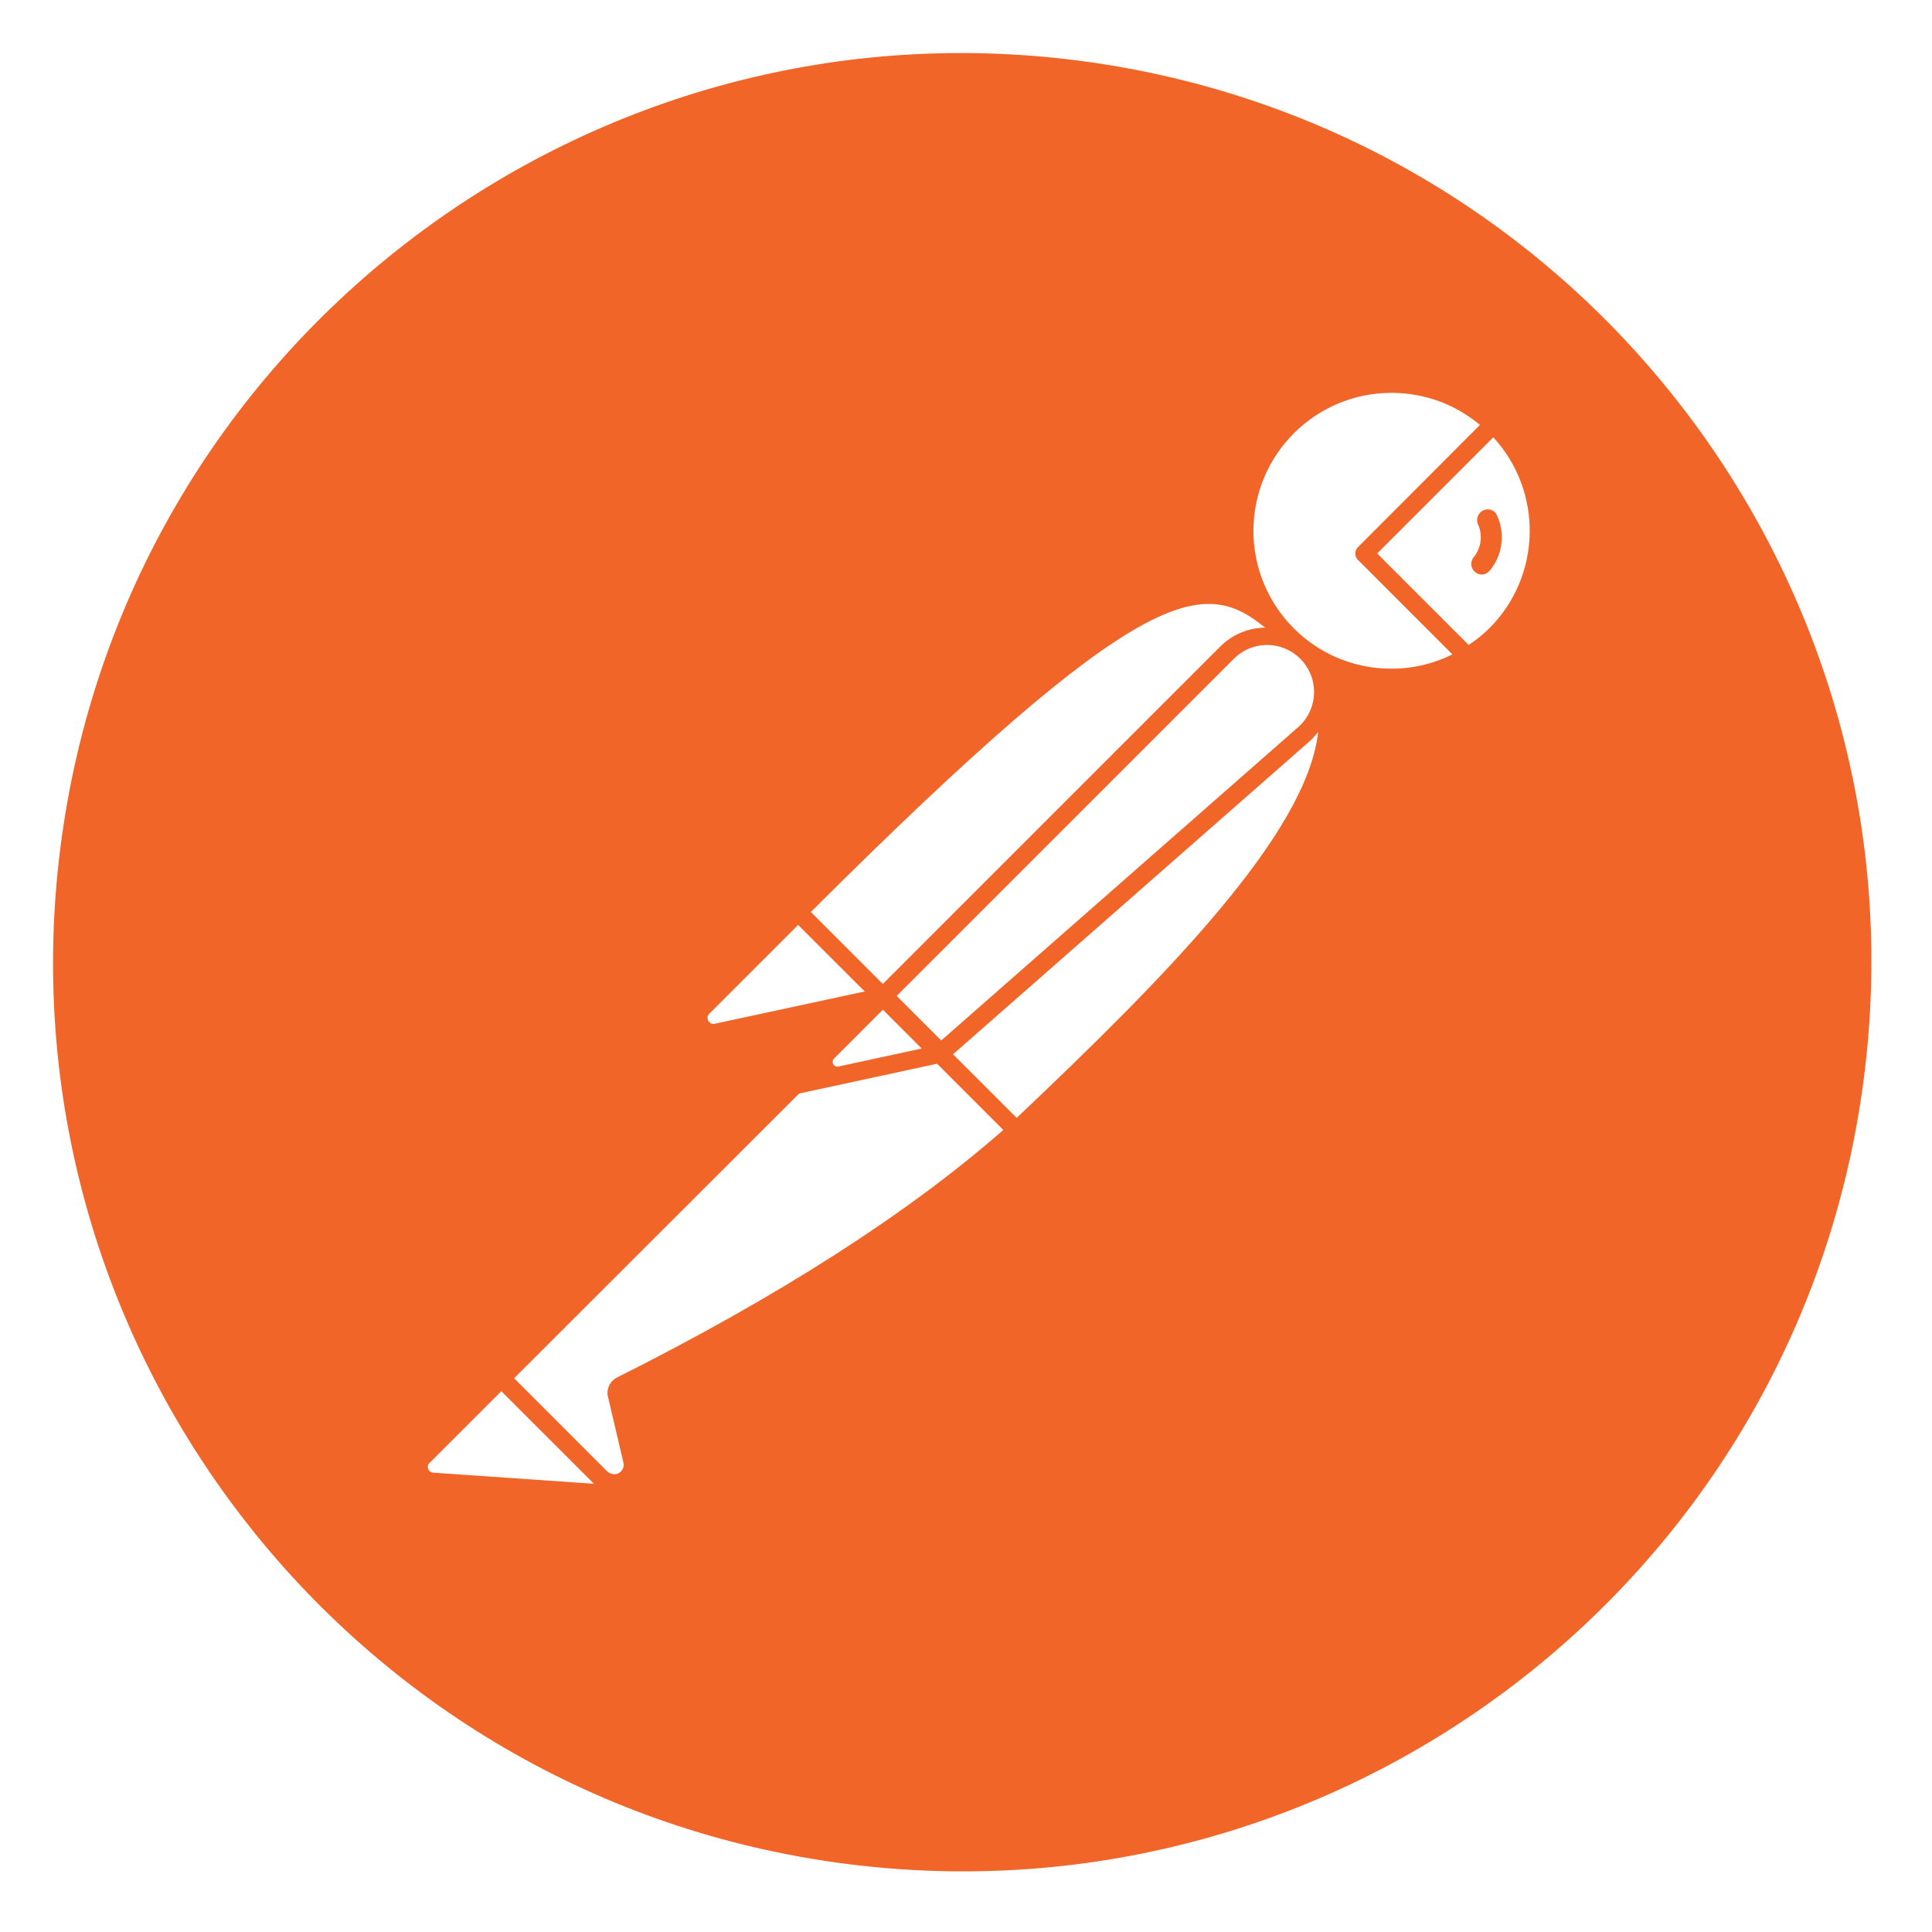 <svg xmlns="http://www.w3.org/2000/svg" xmlns:xlink="http://www.w3.org/1999/xlink" width="500" zoomAndPan="magnify" viewBox="0 0 375 375" height="500" preserveAspectRatio="xMidYMid meet" version="1.0"><path fill="#f16529" d="M 287.574 99.25 C 287.043 99.648 286.707 100.266 286.707 100.969 C 286.707 101.191 286.734 101.398 286.793 101.59 L 286.793 101.574 C 287.191 102.367 287.426 103.293 287.426 104.281 C 287.426 105.766 286.898 107.133 286 108.191 L 286.016 108.176 C 285.734 108.531 285.574 108.969 285.574 109.457 C 285.574 110.102 285.883 110.691 286.352 111.074 C 286.691 111.34 287.117 111.5 287.59 111.516 C 288.207 111.516 288.766 111.219 289.148 110.781 C 290.602 109.031 291.5 106.766 291.5 104.281 C 291.5 102.633 291.102 101.102 290.41 99.719 C 290.043 99.207 289.441 98.867 288.766 98.867 C 288.324 98.867 287.91 99.016 287.574 99.25 Z M 287.574 99.25 " fill-opacity="1" fill-rule="nonzero"/><path fill="#f16529" d="M 290.426 99.734 L 290.398 99.676 L 290.41 99.719 Z M 290.426 99.734 " fill-opacity="1" fill-rule="nonzero"/><path fill="#f16529" d="M 209.219 11.75 C 112.574 -0.648 24.148 67.648 11.75 164.309 C -0.648 260.957 67.633 349.367 164.293 361.781 C 260.957 374.176 349.41 305.883 361.781 209.219 C 374.191 112.574 305.91 24.16 209.219 11.75 Z M 245.559 121.824 C 242.148 121.867 239.074 123.266 236.84 125.5 L 171.352 190.984 L 157.383 177.016 C 221.926 112.66 233.574 112.043 245.559 121.824 Z M 174.043 193.309 L 239.34 128.016 C 241 126.281 243.34 125.191 245.941 125.191 C 250.969 125.191 255.059 129.281 255.059 134.309 C 255.059 137.102 253.793 139.617 251.809 141.281 L 251.793 141.293 L 182.691 201.957 Z M 178.898 203.516 L 162.719 207.016 C 162.66 207.031 162.59 207.031 162.531 207.031 C 162.191 207.031 161.883 206.84 161.734 206.543 C 161.66 206.41 161.617 206.266 161.617 206.102 C 161.617 205.852 161.719 205.633 161.883 205.469 L 171.367 195.984 Z M 137.676 196.766 L 154.91 179.531 L 167.84 192.441 L 138.734 198.707 C 138.648 198.719 138.559 198.734 138.457 198.734 C 138.031 198.734 137.66 198.484 137.484 198.133 C 137.383 197.969 137.324 197.781 137.324 197.559 C 137.324 197.25 137.457 196.957 137.676 196.766 Z M 84.059 285.84 C 83.484 285.793 83.043 285.324 83.043 284.734 C 83.043 284.691 83.043 284.66 83.043 284.617 C 83.074 284.352 83.191 284.117 83.367 283.941 L 83.398 283.941 L 97.309 270.031 L 115.281 288 Z M 119.734 267.383 C 118.633 267.957 117.91 269.074 117.91 270.367 C 117.91 270.648 117.941 270.91 118.016 271.176 L 118.016 271.148 L 121 283.867 C 121.031 284 121.059 284.148 121.059 284.309 C 121.059 285.324 120.234 286.148 119.219 286.148 C 118.707 286.148 118.234 285.941 117.898 285.59 L 117.852 285.59 L 99.793 267.516 L 155.117 212.25 L 181.883 206.469 L 194.734 219.324 C 176.281 235.531 151.043 251.691 119.734 267.383 Z M 197.352 216.969 L 197.324 216.969 L 184.984 204.633 L 254.09 143.969 C 254.719 143.398 255.293 142.793 255.809 142.133 L 255.84 142.102 C 253.676 161.883 226 189.824 197.352 216.969 Z M 270.031 129.793 C 262.648 129.793 255.969 126.809 251.133 121.969 L 251.148 121.969 L 251.102 121.941 C 246.281 117.102 243.293 110.41 243.293 103.043 C 243.293 88.25 255.293 76.25 270.09 76.25 C 276.648 76.25 282.648 78.602 287.293 82.516 L 287.25 82.484 L 263.574 106.207 C 263.25 106.531 263.059 106.957 263.059 107.441 C 263.059 107.926 263.25 108.367 263.574 108.676 L 281.91 127.016 C 278.441 128.766 274.352 129.793 270.031 129.793 Z M 289.059 121.969 C 287.867 123.148 286.574 124.191 285.16 125.117 L 285.074 125.176 L 285.059 125.176 L 267.309 107.426 L 289.852 84.883 C 299.574 95.469 299.219 111.824 289.059 121.969 Z M 289.059 121.969 " fill-opacity="1" fill-rule="nonzero"/></svg>